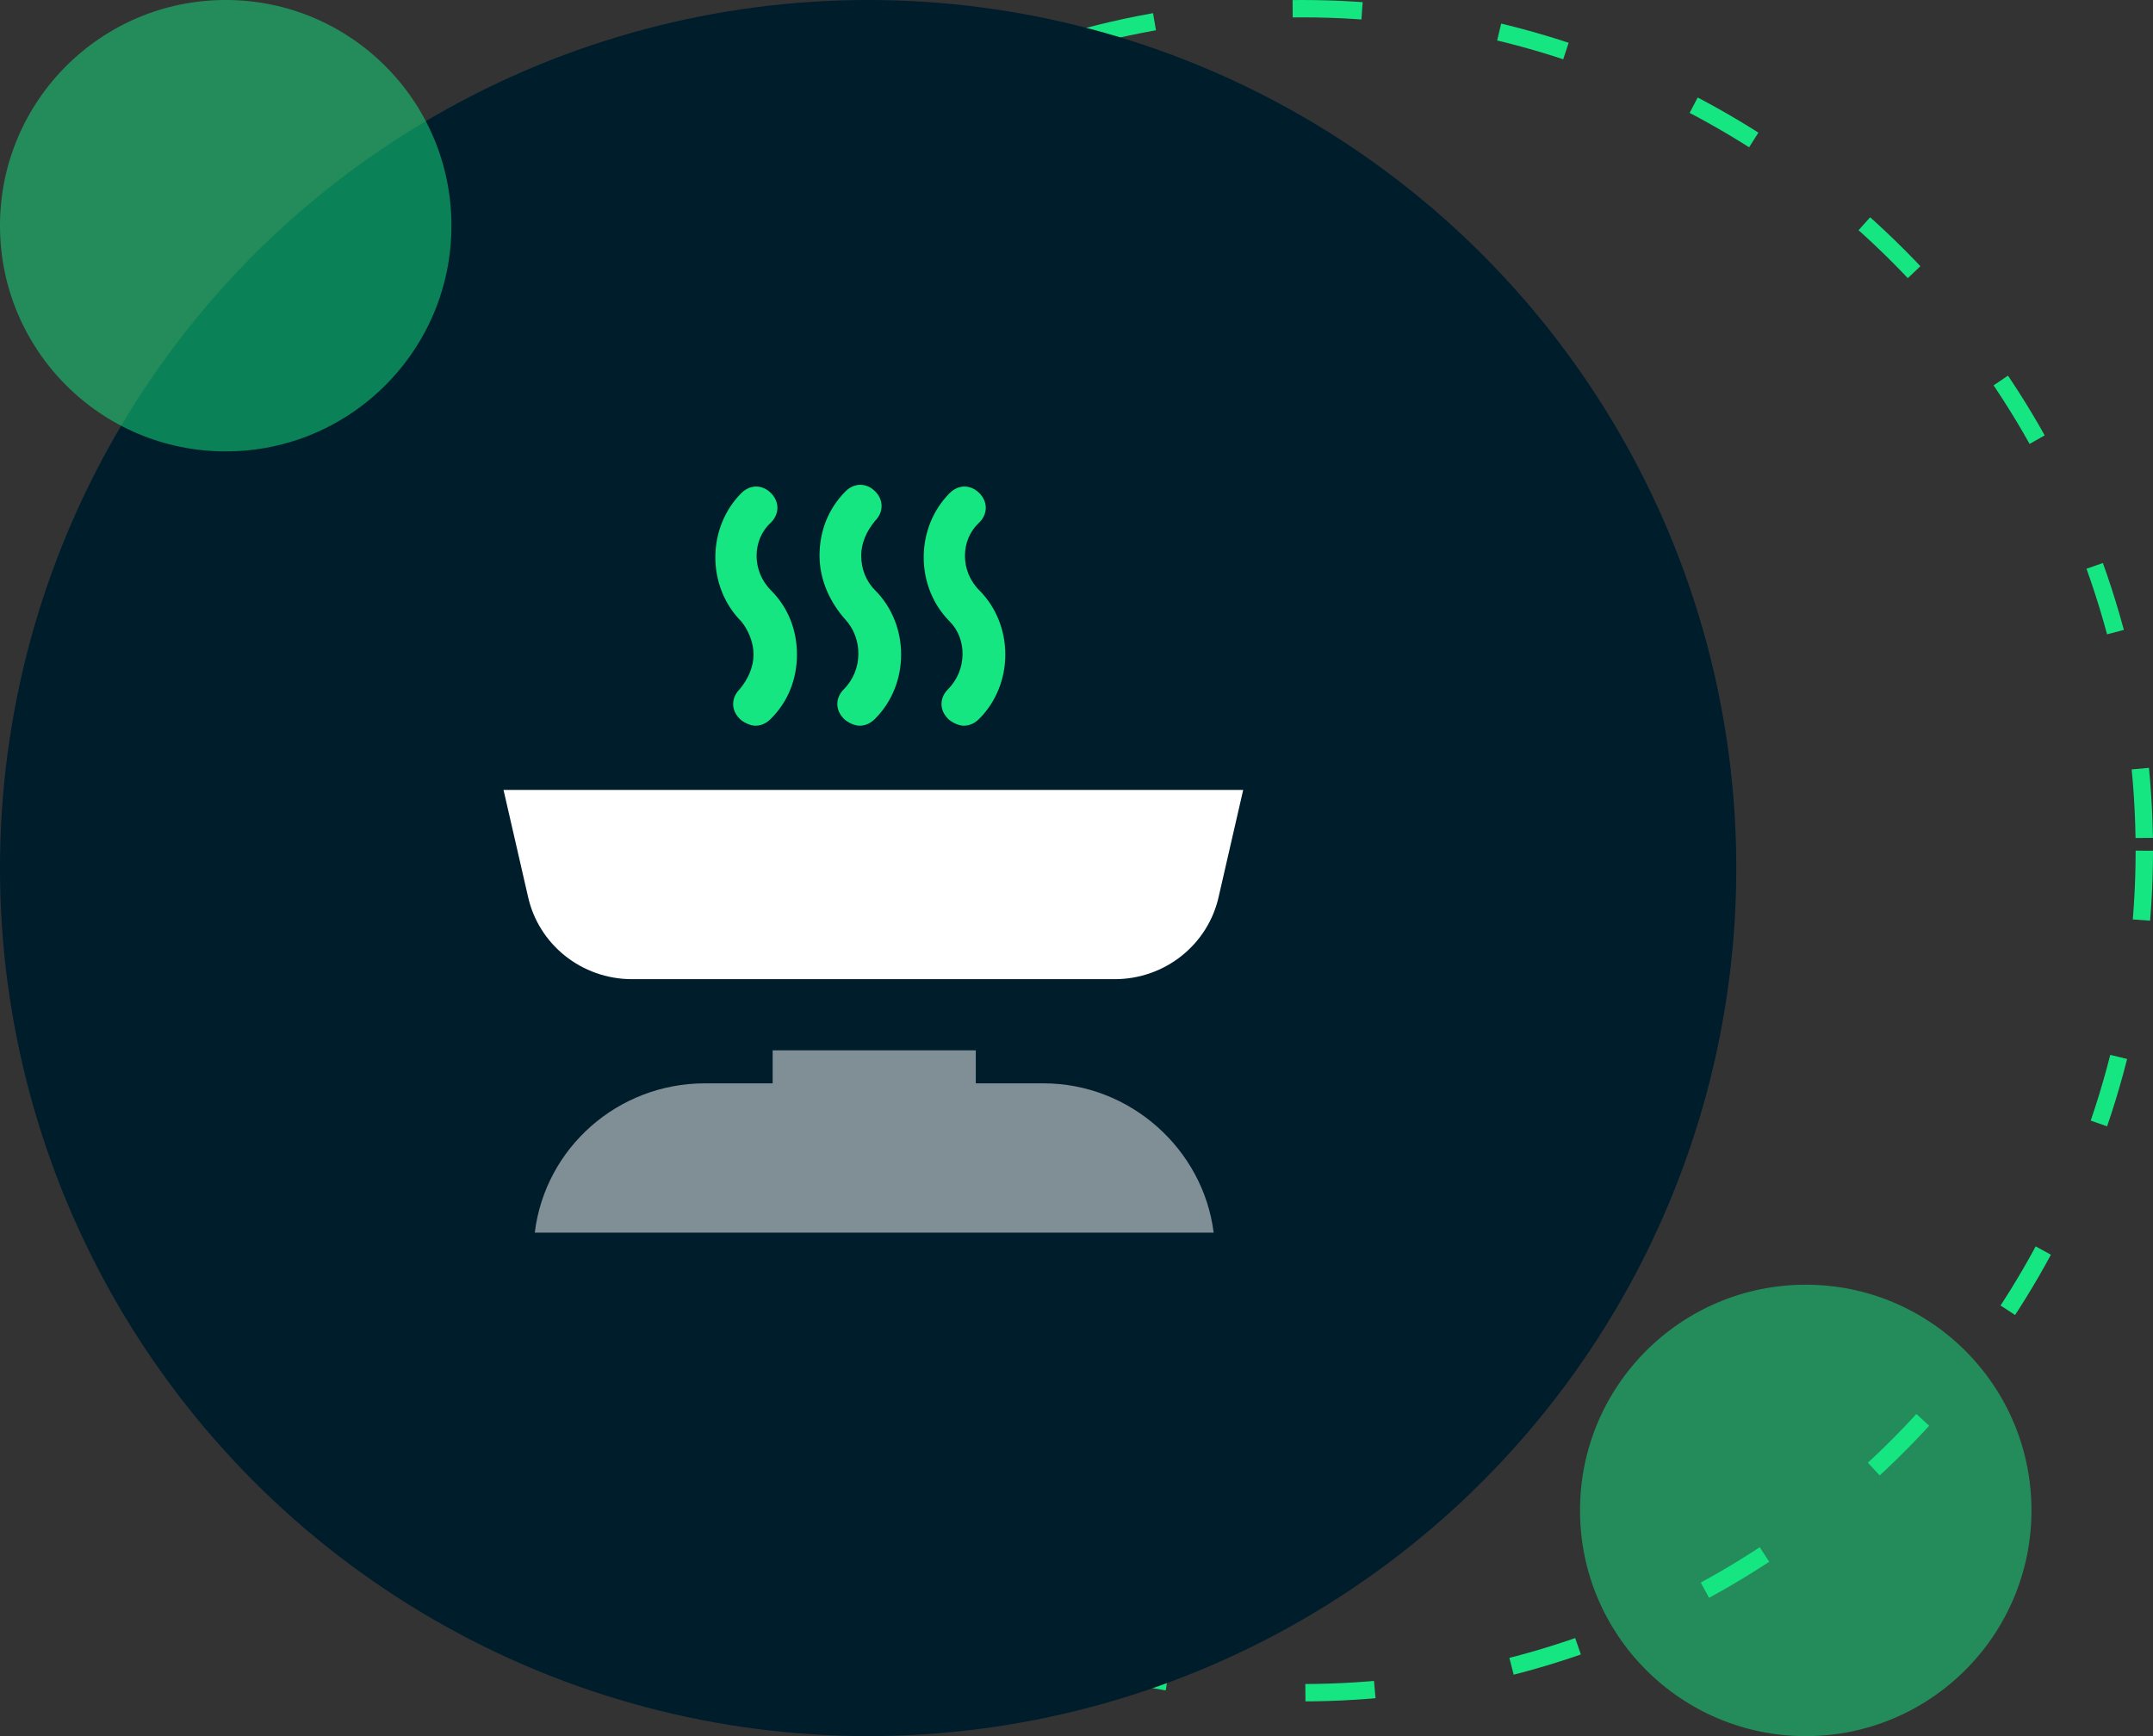 <?xml version="1.0" encoding="utf-8"?>
<!-- Generator: Adobe Illustrator 19.0.0, SVG Export Plug-In . SVG Version: 6.00 Build 0)  -->
<svg version="1.1" id="Layer_1" xmlns="http://www.w3.org/2000/svg" xmlns:xlink="http://www.w3.org/1999/xlink" x="0px" y="0px"
	 width="124px" height="100px" viewBox="-187 343 124 100" style="enable-background:new -187 343 124 100;" xml:space="preserve">
<rect x="-187" y="343" width="124" height="100" fill="#333333" stroke="none"/>
<style type="text/css">
	.st0{opacity:0.5;}
	.st1{fill:#15E682;}
	.st2{fill:none;stroke:#15E682;stroke-dasharray:4,8;}
	.st3{fill:#001D2C;}
	.st4{fill:#808E96;}
	.st5{fill:#FFFFFF;}
</style>
<g class="st0">
	<circle class="st1" cx="-83" cy="430" r="13"/>
</g>
<circle class="st2" cx="-112" cy="392" r="48.5"/>
<g>
	<circle class="st3" cx="-137" cy="393" r="50"/>
</g>
<g class="st0">
	<circle class="st1" cx="-174" cy="356" r="13"/>
</g>
<path class="st4" d="M-142.5,405.4h-3.9c-5,0-9.2,3.7-9.8,8.6h39.1c-0.6-4.8-4.8-8.6-9.8-8.6h-3.9v-1.9h-11.7L-142.5,405.4
	L-142.5,405.4z"/>
<path class="st5" d="M-150.6,399.4h27.8c2.9,0,5.4-2,6-4.8l1.4-6.1H-158l1.4,6.1C-156,397.4-153.5,399.4-150.6,399.4z"/>
<path class="st1" d="M-132.4,382.7c-0.5,0.5-0.5,1.2,0,1.7c0.2,0.2,0.6,0.4,0.9,0.4c0.3,0,0.6-0.1,0.9-0.4c2-2,2-5.4,0-7.4
	c-1.1-1.1-1.1-2.9,0-3.9c0.5-0.5,0.5-1.2,0-1.7c-0.5-0.5-1.2-0.5-1.7,0c-2,2-2,5.4,0,7.4C-131.3,379.8-131.3,381.6-132.4,382.7z"/>
<path class="st1" d="M-138.4,382.7c-0.5,0.5-0.5,1.2,0,1.7c0.2,0.2,0.6,0.4,0.9,0.4c0.3,0,0.6-0.1,0.9-0.4c2-2,2-5.4,0-7.4
	c-0.5-0.5-0.8-1.2-0.8-2c0-0.7,0.3-1.4,0.8-2c0.5-0.5,0.5-1.2,0-1.7c-0.5-0.5-1.2-0.5-1.7,0c-1,1-1.5,2.3-1.5,3.7
	c0,1.4,0.6,2.7,1.5,3.7C-137.3,379.8-137.3,381.6-138.4,382.7z"/>
<path class="st1" d="M-143.6,380.7c0,0.7-0.3,1.4-0.8,2c-0.5,0.5-0.5,1.2,0,1.7c0.2,0.2,0.6,0.4,0.9,0.4c0.3,0,0.6-0.1,0.9-0.4
	c1-1,1.5-2.3,1.5-3.7c0-1.4-0.5-2.7-1.5-3.7c-1.1-1.1-1.1-2.9,0-3.9c0.5-0.5,0.5-1.2,0-1.7c-0.5-0.5-1.2-0.5-1.7,0c-2,2-2,5.4,0,7.4
	C-143.9,379.3-143.6,380-143.6,380.7z"/>
</svg>
